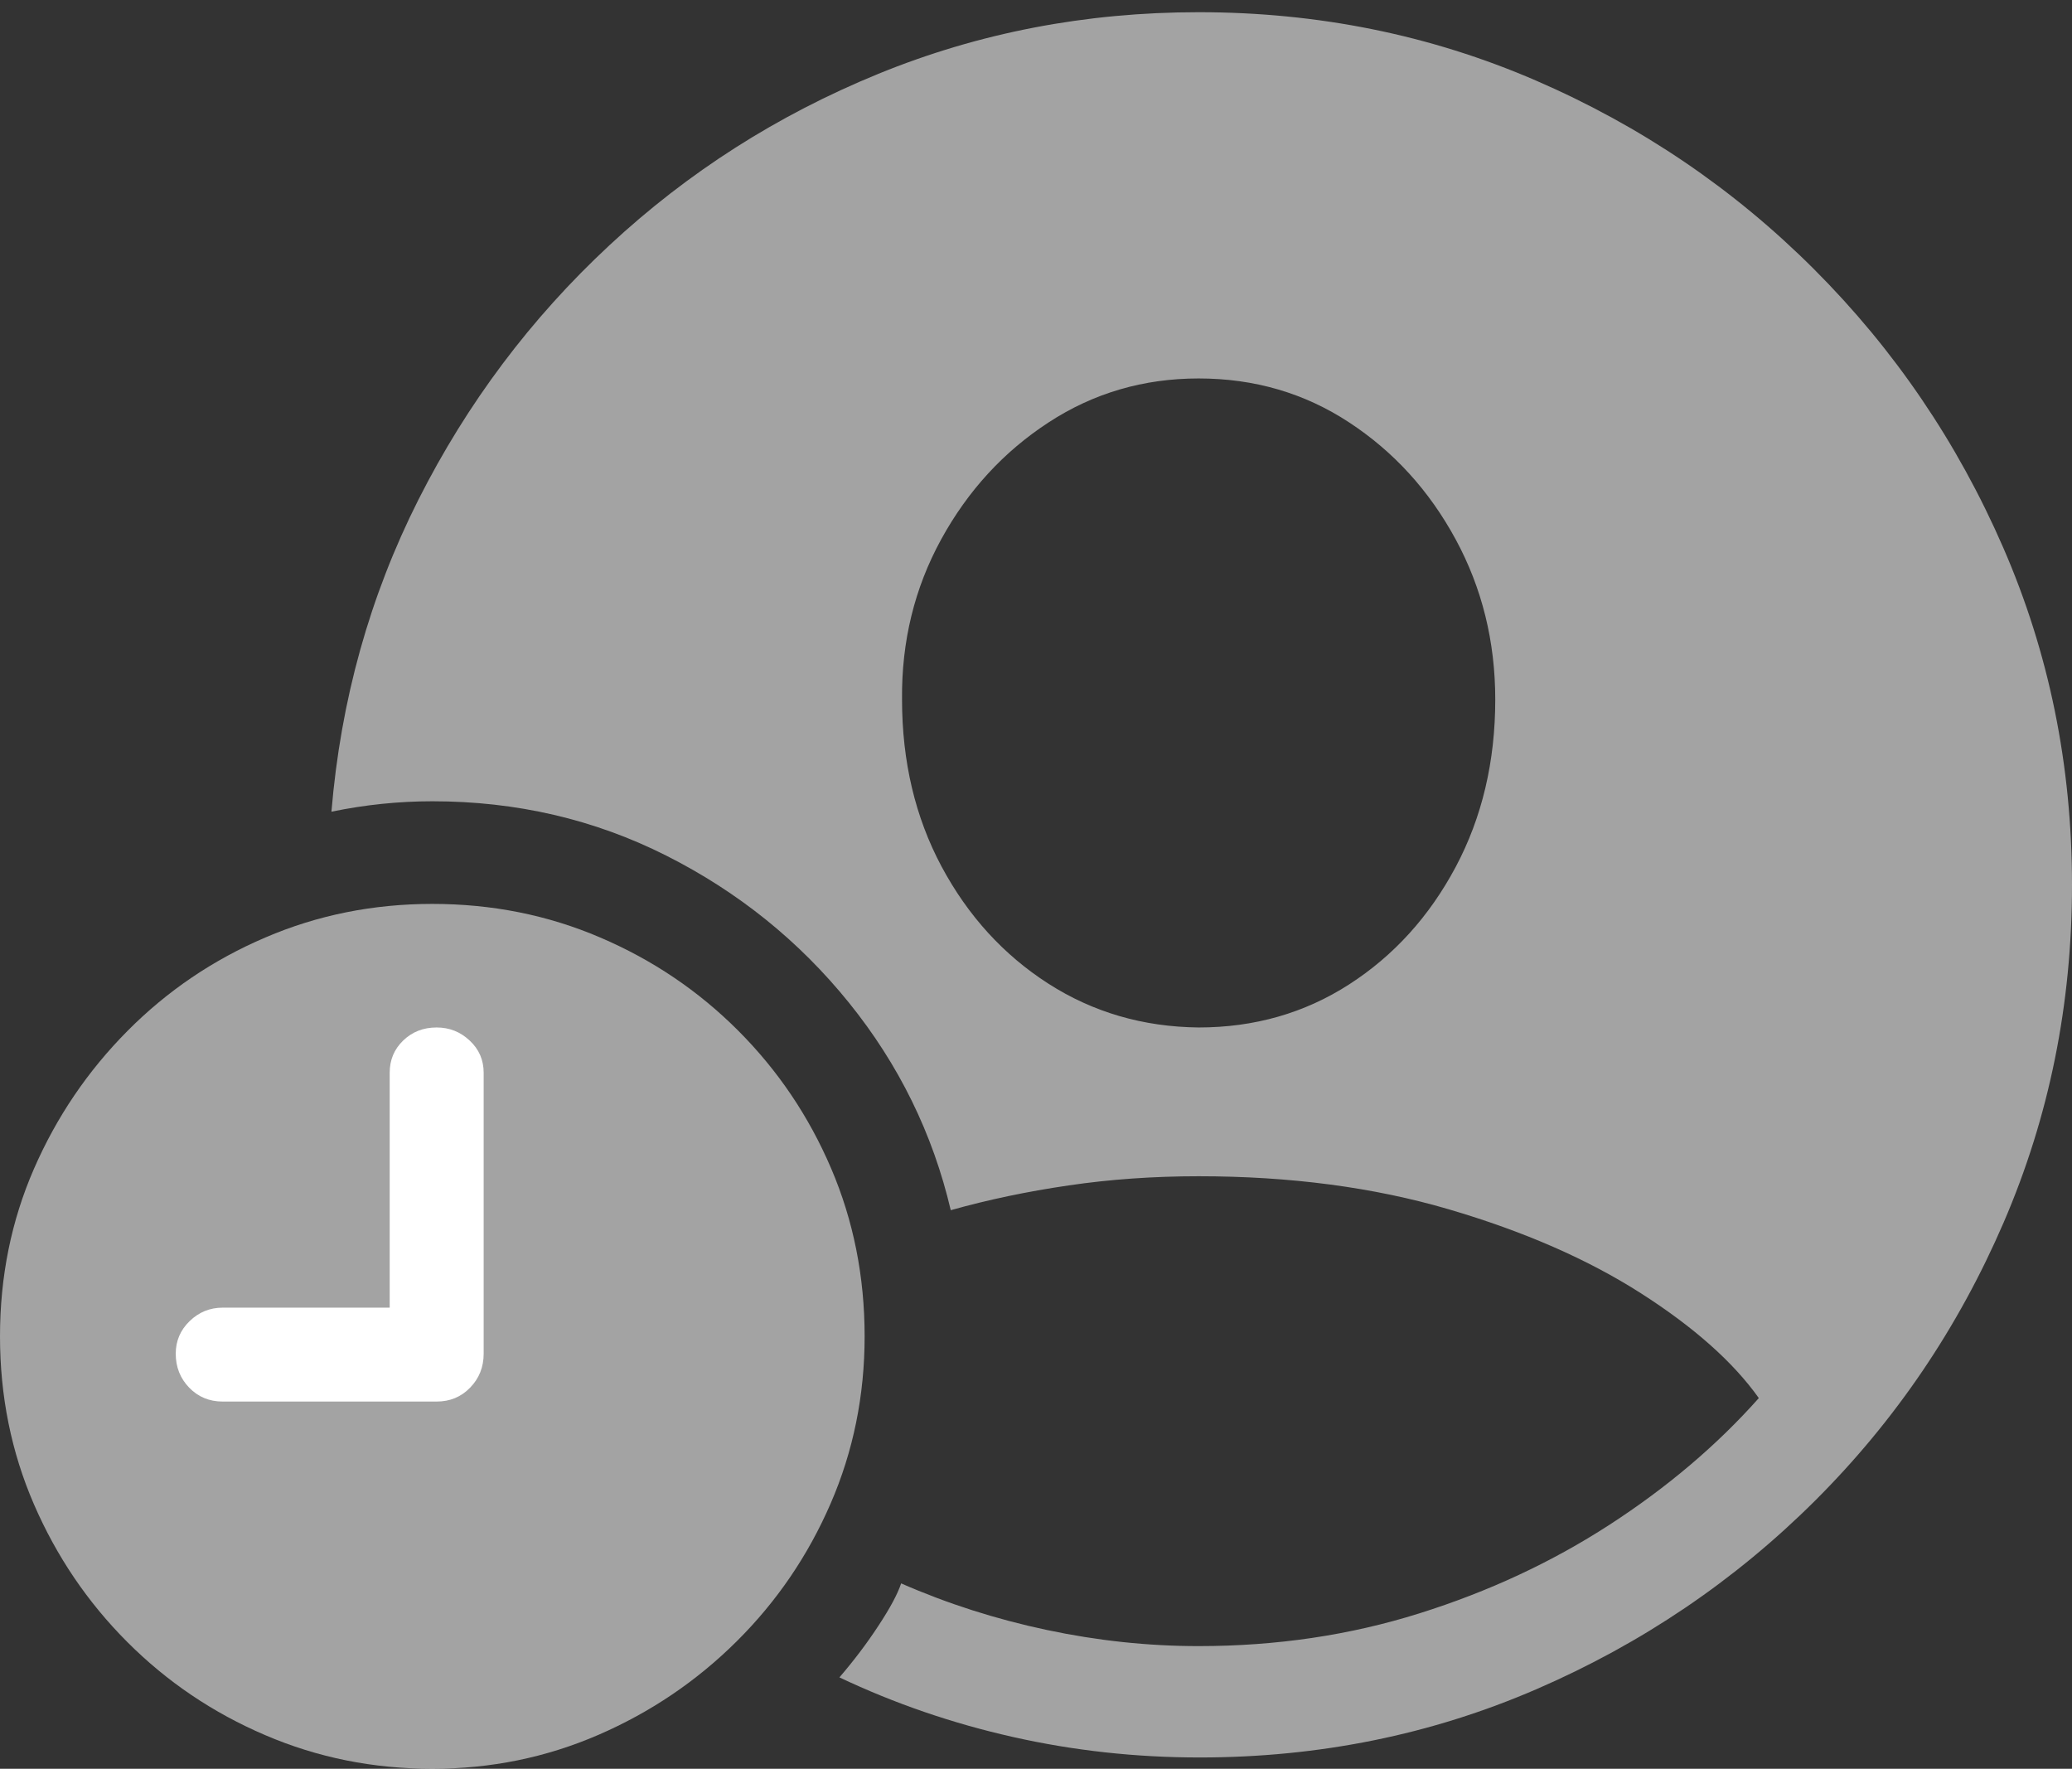 <svg width="23.262" height="19.854">
       <rect width="100%" height="100%" fill="#333333" stroke="none"/>
       <g>
              <rect height="19.854" opacity="0" width="23.262" x="0" y="0" />
              <path d="M13.467 19.727Q15.479 19.727 17.251 18.96Q19.023 18.193 20.376 16.846Q21.729 15.498 22.495 13.721Q23.262 11.943 23.262 9.932Q23.262 7.92 22.49 6.147Q21.719 4.375 20.366 3.022Q19.014 1.67 17.241 0.903Q15.469 0.137 13.457 0.137Q11.553 0.137 9.858 0.83Q8.164 1.523 6.841 2.754Q5.518 3.984 4.697 5.61Q3.877 7.236 3.721 9.111Q4.287 8.994 4.854 8.994Q6.27 8.994 7.48 9.604Q8.691 10.215 9.531 11.255Q10.371 12.295 10.674 13.584Q11.299 13.408 11.997 13.306Q12.695 13.203 13.457 13.203Q15 13.203 16.265 13.574Q17.529 13.945 18.423 14.517Q19.316 15.088 19.746 15.693Q19.043 16.484 18.071 17.114Q17.1 17.744 15.933 18.11Q14.766 18.477 13.457 18.477Q12.607 18.477 11.753 18.296Q10.898 18.115 10.117 17.773Q10.059 17.949 9.863 18.247Q9.668 18.545 9.424 18.828Q10.352 19.268 11.372 19.497Q12.393 19.727 13.467 19.727ZM13.457 11.533Q12.52 11.523 11.768 11.04Q11.016 10.557 10.571 9.727Q10.127 8.896 10.127 7.852Q10.117 6.875 10.566 6.055Q11.016 5.234 11.773 4.741Q12.529 4.248 13.457 4.248Q14.395 4.248 15.146 4.741Q15.898 5.234 16.343 6.055Q16.787 6.875 16.787 7.852Q16.787 8.896 16.343 9.731Q15.898 10.566 15.146 11.05Q14.395 11.533 13.457 11.533Z"
                     fill="rgba(255,255,255,0.55)" />
              <path d="M4.854 19.854Q5.84 19.854 6.719 19.473Q7.598 19.092 8.271 18.423Q8.945 17.754 9.326 16.875Q9.707 15.996 9.707 15Q9.707 13.994 9.331 13.115Q8.955 12.236 8.286 11.567Q7.617 10.898 6.738 10.523Q5.859 10.146 4.854 10.146Q3.857 10.146 2.979 10.523Q2.1 10.898 1.431 11.572Q0.762 12.246 0.381 13.12Q0 13.994 0 15Q0 16.006 0.381 16.885Q0.762 17.764 1.431 18.433Q2.1 19.102 2.979 19.477Q3.857 19.854 4.854 19.854Z"
                     fill="rgba(255,255,255,0.55)" />
              <path d="M2.5 15.732Q2.275 15.732 2.124 15.576Q1.973 15.42 1.973 15.195Q1.973 14.98 2.129 14.829Q2.285 14.678 2.5 14.678L4.375 14.678L4.375 12.041Q4.375 11.826 4.526 11.68Q4.678 11.533 4.902 11.533Q5.117 11.533 5.273 11.68Q5.43 11.826 5.43 12.041L5.43 15.195Q5.43 15.42 5.278 15.576Q5.127 15.732 4.902 15.732Z"
                     fill="#ffffff" />
       </g>
</svg>